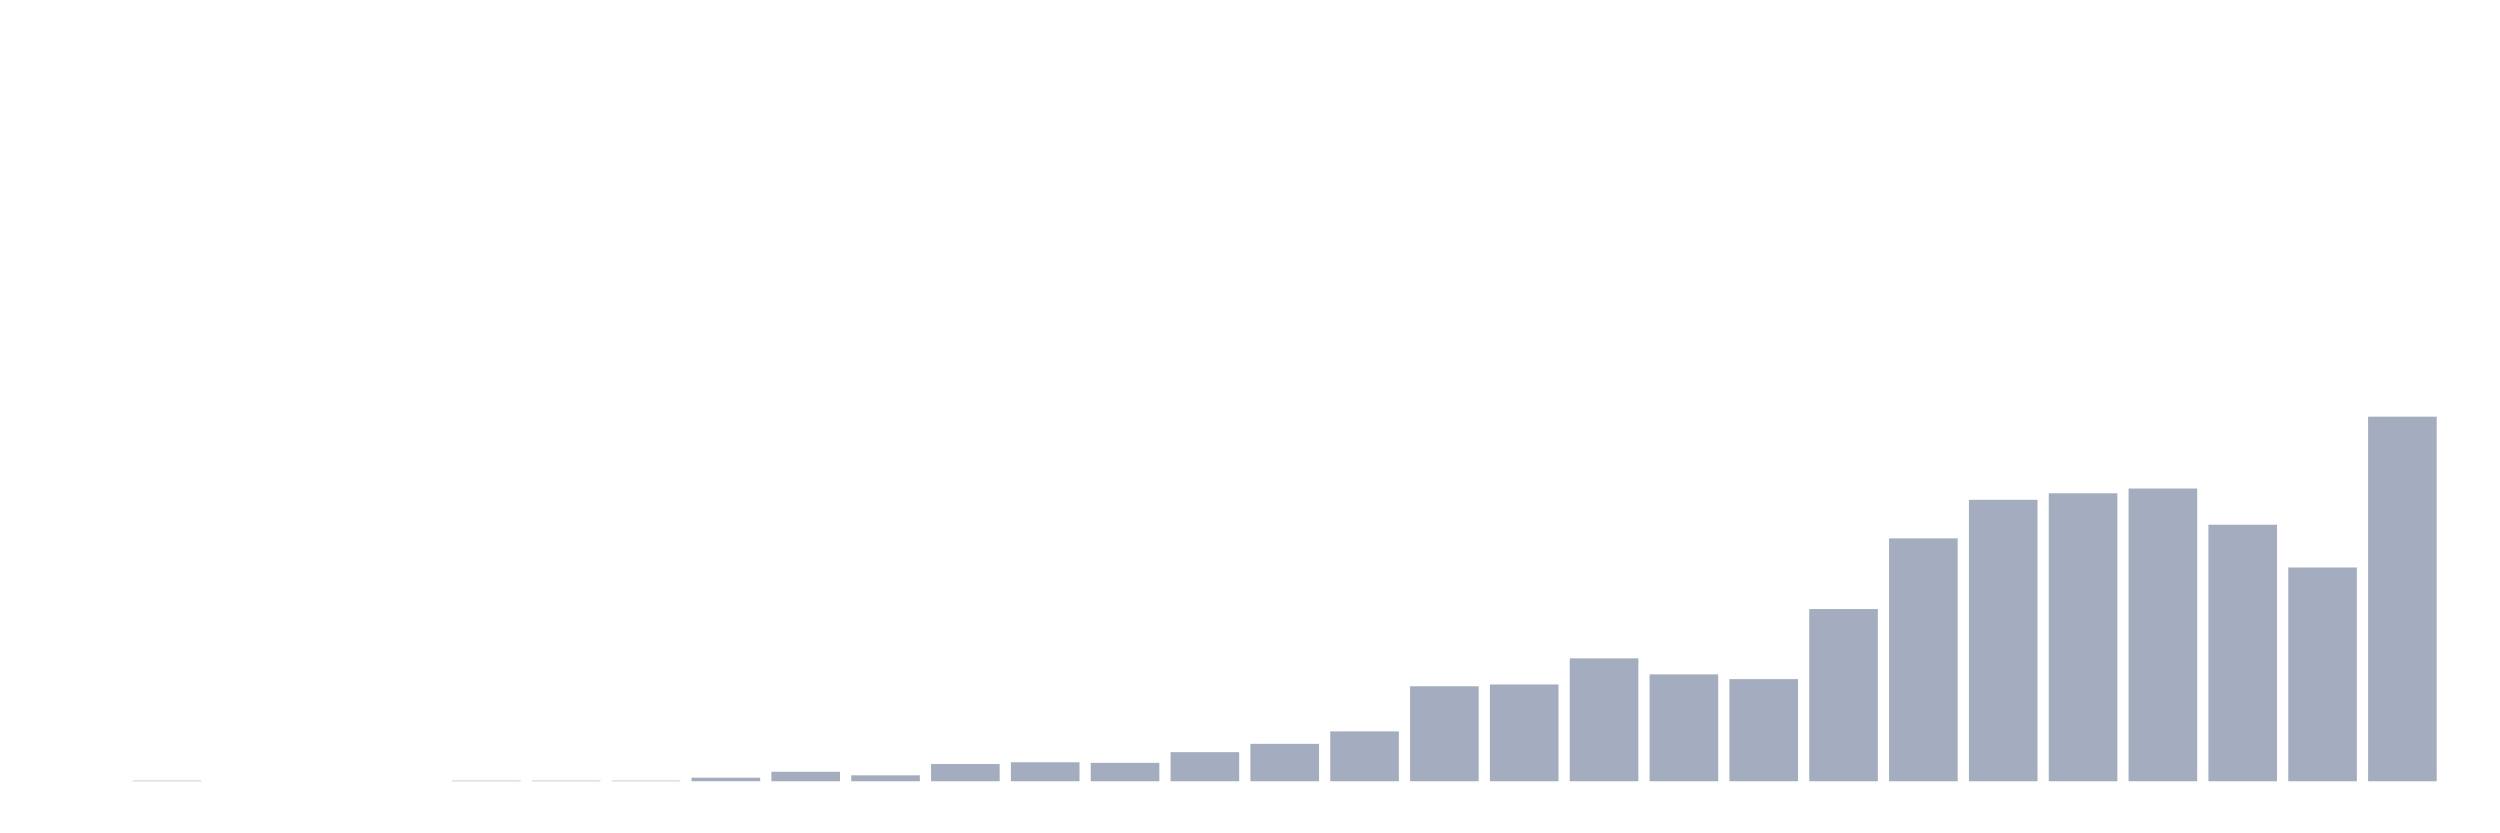 <svg xmlns="http://www.w3.org/2000/svg" viewBox="0 0 480 160"><g transform="translate(10,10)"><rect class="bar" x="0.153" width="13.175" y="140" height="0" fill="rgb(164,173,192)"></rect><rect class="bar" x="15.482" width="13.175" y="139.886" height="0.114" fill="rgb(164,173,192)"></rect><rect class="bar" x="30.81" width="13.175" y="140" height="0" fill="rgb(164,173,192)"></rect><rect class="bar" x="46.138" width="13.175" y="140" height="0" fill="rgb(164,173,192)"></rect><rect class="bar" x="61.466" width="13.175" y="140" height="0" fill="rgb(164,173,192)"></rect><rect class="bar" x="76.794" width="13.175" y="139.886" height="0.114" fill="rgb(164,173,192)"></rect><rect class="bar" x="92.123" width="13.175" y="139.886" height="0.114" fill="rgb(164,173,192)"></rect><rect class="bar" x="107.451" width="13.175" y="139.886" height="0.114" fill="rgb(164,173,192)"></rect><rect class="bar" x="122.779" width="13.175" y="139.316" height="0.684" fill="rgb(164,173,192)"></rect><rect class="bar" x="138.107" width="13.175" y="138.176" height="1.824" fill="rgb(164,173,192)"></rect><rect class="bar" x="153.436" width="13.175" y="138.86" height="1.14" fill="rgb(164,173,192)"></rect><rect class="bar" x="168.764" width="13.175" y="136.694" height="3.306" fill="rgb(164,173,192)"></rect><rect class="bar" x="184.092" width="13.175" y="136.352" height="3.648" fill="rgb(164,173,192)"></rect><rect class="bar" x="199.42" width="13.175" y="136.466" height="3.534" fill="rgb(164,173,192)"></rect><rect class="bar" x="214.748" width="13.175" y="134.414" height="5.586" fill="rgb(164,173,192)"></rect><rect class="bar" x="230.077" width="13.175" y="132.818" height="7.182" fill="rgb(164,173,192)"></rect><rect class="bar" x="245.405" width="13.175" y="130.423" height="9.577" fill="rgb(164,173,192)"></rect><rect class="bar" x="260.733" width="13.175" y="121.759" height="18.241" fill="rgb(164,173,192)"></rect><rect class="bar" x="276.061" width="13.175" y="121.417" height="18.583" fill="rgb(164,173,192)"></rect><rect class="bar" x="291.39" width="13.175" y="116.401" height="23.599" fill="rgb(164,173,192)"></rect><rect class="bar" x="306.718" width="13.175" y="119.479" height="20.521" fill="rgb(164,173,192)"></rect><rect class="bar" x="322.046" width="13.175" y="120.391" height="19.609" fill="rgb(164,173,192)"></rect><rect class="bar" x="337.374" width="13.175" y="106.938" height="33.062" fill="rgb(164,173,192)"></rect><rect class="bar" x="352.702" width="13.175" y="93.371" height="46.629" fill="rgb(164,173,192)"></rect><rect class="bar" x="368.031" width="13.175" y="85.961" height="54.039" fill="rgb(164,173,192)"></rect><rect class="bar" x="383.359" width="13.175" y="84.707" height="55.293" fill="rgb(164,173,192)"></rect><rect class="bar" x="398.687" width="13.175" y="83.795" height="56.205" fill="rgb(164,173,192)"></rect><rect class="bar" x="414.015" width="13.175" y="90.749" height="49.251" fill="rgb(164,173,192)"></rect><rect class="bar" x="429.344" width="13.175" y="98.958" height="41.042" fill="rgb(164,173,192)"></rect><rect class="bar" x="444.672" width="13.175" y="70" height="70" fill="rgb(164,173,192)"></rect></g></svg>